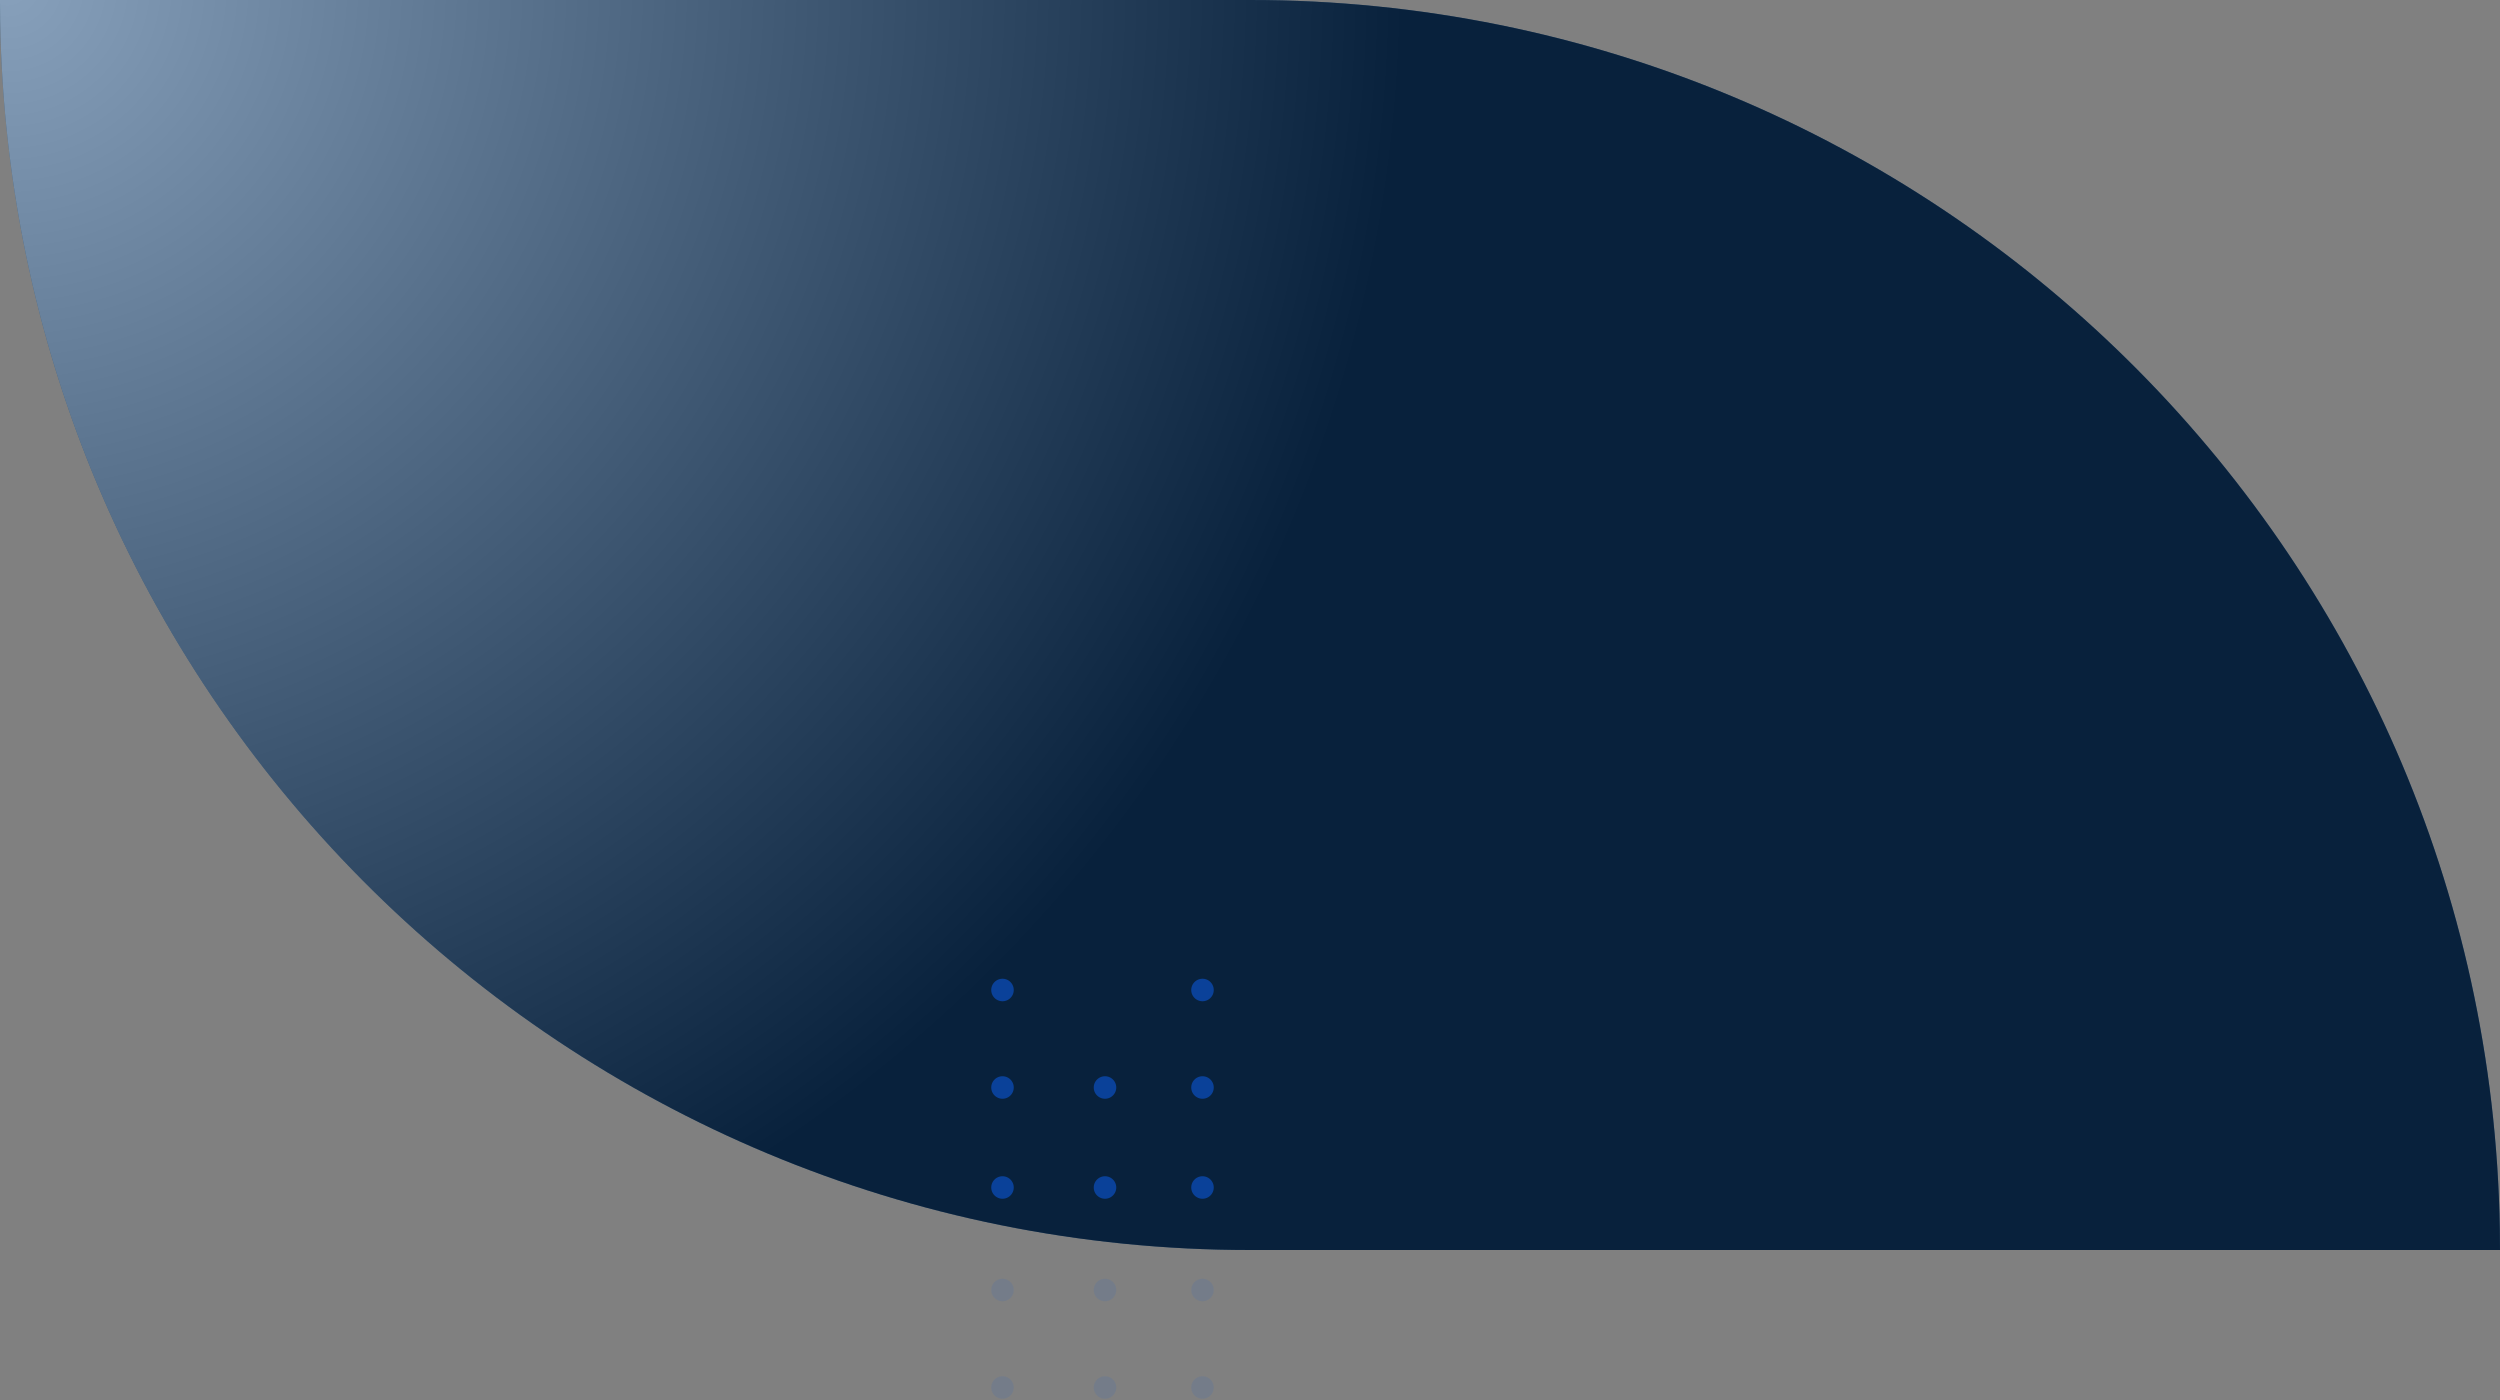 <svg width="1000" height="560" xmlns="http://www.w3.org/2000/svg" xmlns:xlink="http://www.w3.org/1999/xlink">
  <rect width="100%" height="100%" fill="#808080" stroke="none"/>
  <defs>
    <radialGradient cx="0%" cy="0%" fx="0%" fy="0%" r="111.741%" gradientTransform="scale(.5 1) rotate(41.168)" id="b">
      <stop stop-color="#FFF" stop-opacity=".5" offset="0%"/>
      <stop stop-opacity=".5" offset="100%"/>
    </radialGradient>
    <path d="M500 0v500C226.619 500 4.482 280.597.067 8.268L0 0h500zm0 0c273.381 0 495.518 219.403 499.933 491.732L1000 500H500V0z" id="a"/>
  </defs>
  <g fill="none" fill-rule="evenodd">
    <path d="M405.5 396a4.5 4.5 0 11-9 0 4.5 4.5 0 019 0zm0 39a4.5 4.5 0 11-9 0 4.5 4.5 0 019 0zm0 40a4.5 4.5 0 11-9 0 4.5 4.5 0 019 0zm0 41a4.5 4.5 0 11-9 0 4.5 4.5 0 019 0zm0 39a4.5 4.5 0 11-9 0 4.5 4.5 0 019 0zm41-159a4.5 4.5 0 11-9 0 4.5 4.5 0 019 0zm0 39a4.5 4.5 0 11-9 0 4.5 4.5 0 019 0zm0 40a4.5 4.5 0 11-9 0 4.5 4.5 0 019 0zm0 41a4.5 4.5 0 11-9 0 4.5 4.5 0 019 0zm0 39a4.5 4.5 0 11-9 0 4.5 4.5 0 019 0zm39-159a4.5 4.5 0 11-9 0 4.5 4.5 0 019 0zm0 39a4.5 4.5 0 11-9 0 4.5 4.5 0 019 0zm0 40a4.5 4.5 0 11-9 0 4.5 4.5 0 019 0zm0 41a4.5 4.5 0 11-9 0 4.5 4.5 0 019 0zm0 39a4.5 4.5 0 11-9 0 4.5 4.5 0 019 0z" fill="#0C5CE5" opacity=".1"/>
    <use fill="#104378" xlink:href="#a"/>
    <use fill="url(#b)" style="mix-blend-mode:soft-light" xlink:href="#a"/>
    <path d="M405.5 396a4.5 4.5 0 11-9 0 4.5 4.5 0 019 0zm0 39a4.5 4.5 0 11-9 0 4.5 4.5 0 019 0zm0 40a4.5 4.5 0 11-9 0 4.5 4.5 0 019 0zm41-40a4.5 4.5 0 11-9 0 4.5 4.5 0 019 0zm0 40a4.5 4.5 0 11-9 0 4.5 4.5 0 019 0zm39-79a4.5 4.5 0 11-9 0 4.5 4.5 0 019 0zm0 39a4.5 4.5 0 11-9 0 4.5 4.5 0 019 0zm0 40a4.5 4.5 0 11-9 0 4.5 4.5 0 019 0z" style="mix-blend-mode:soft-light" fill="#0C5CE5" opacity=".549"/>
  </g>
</svg>
